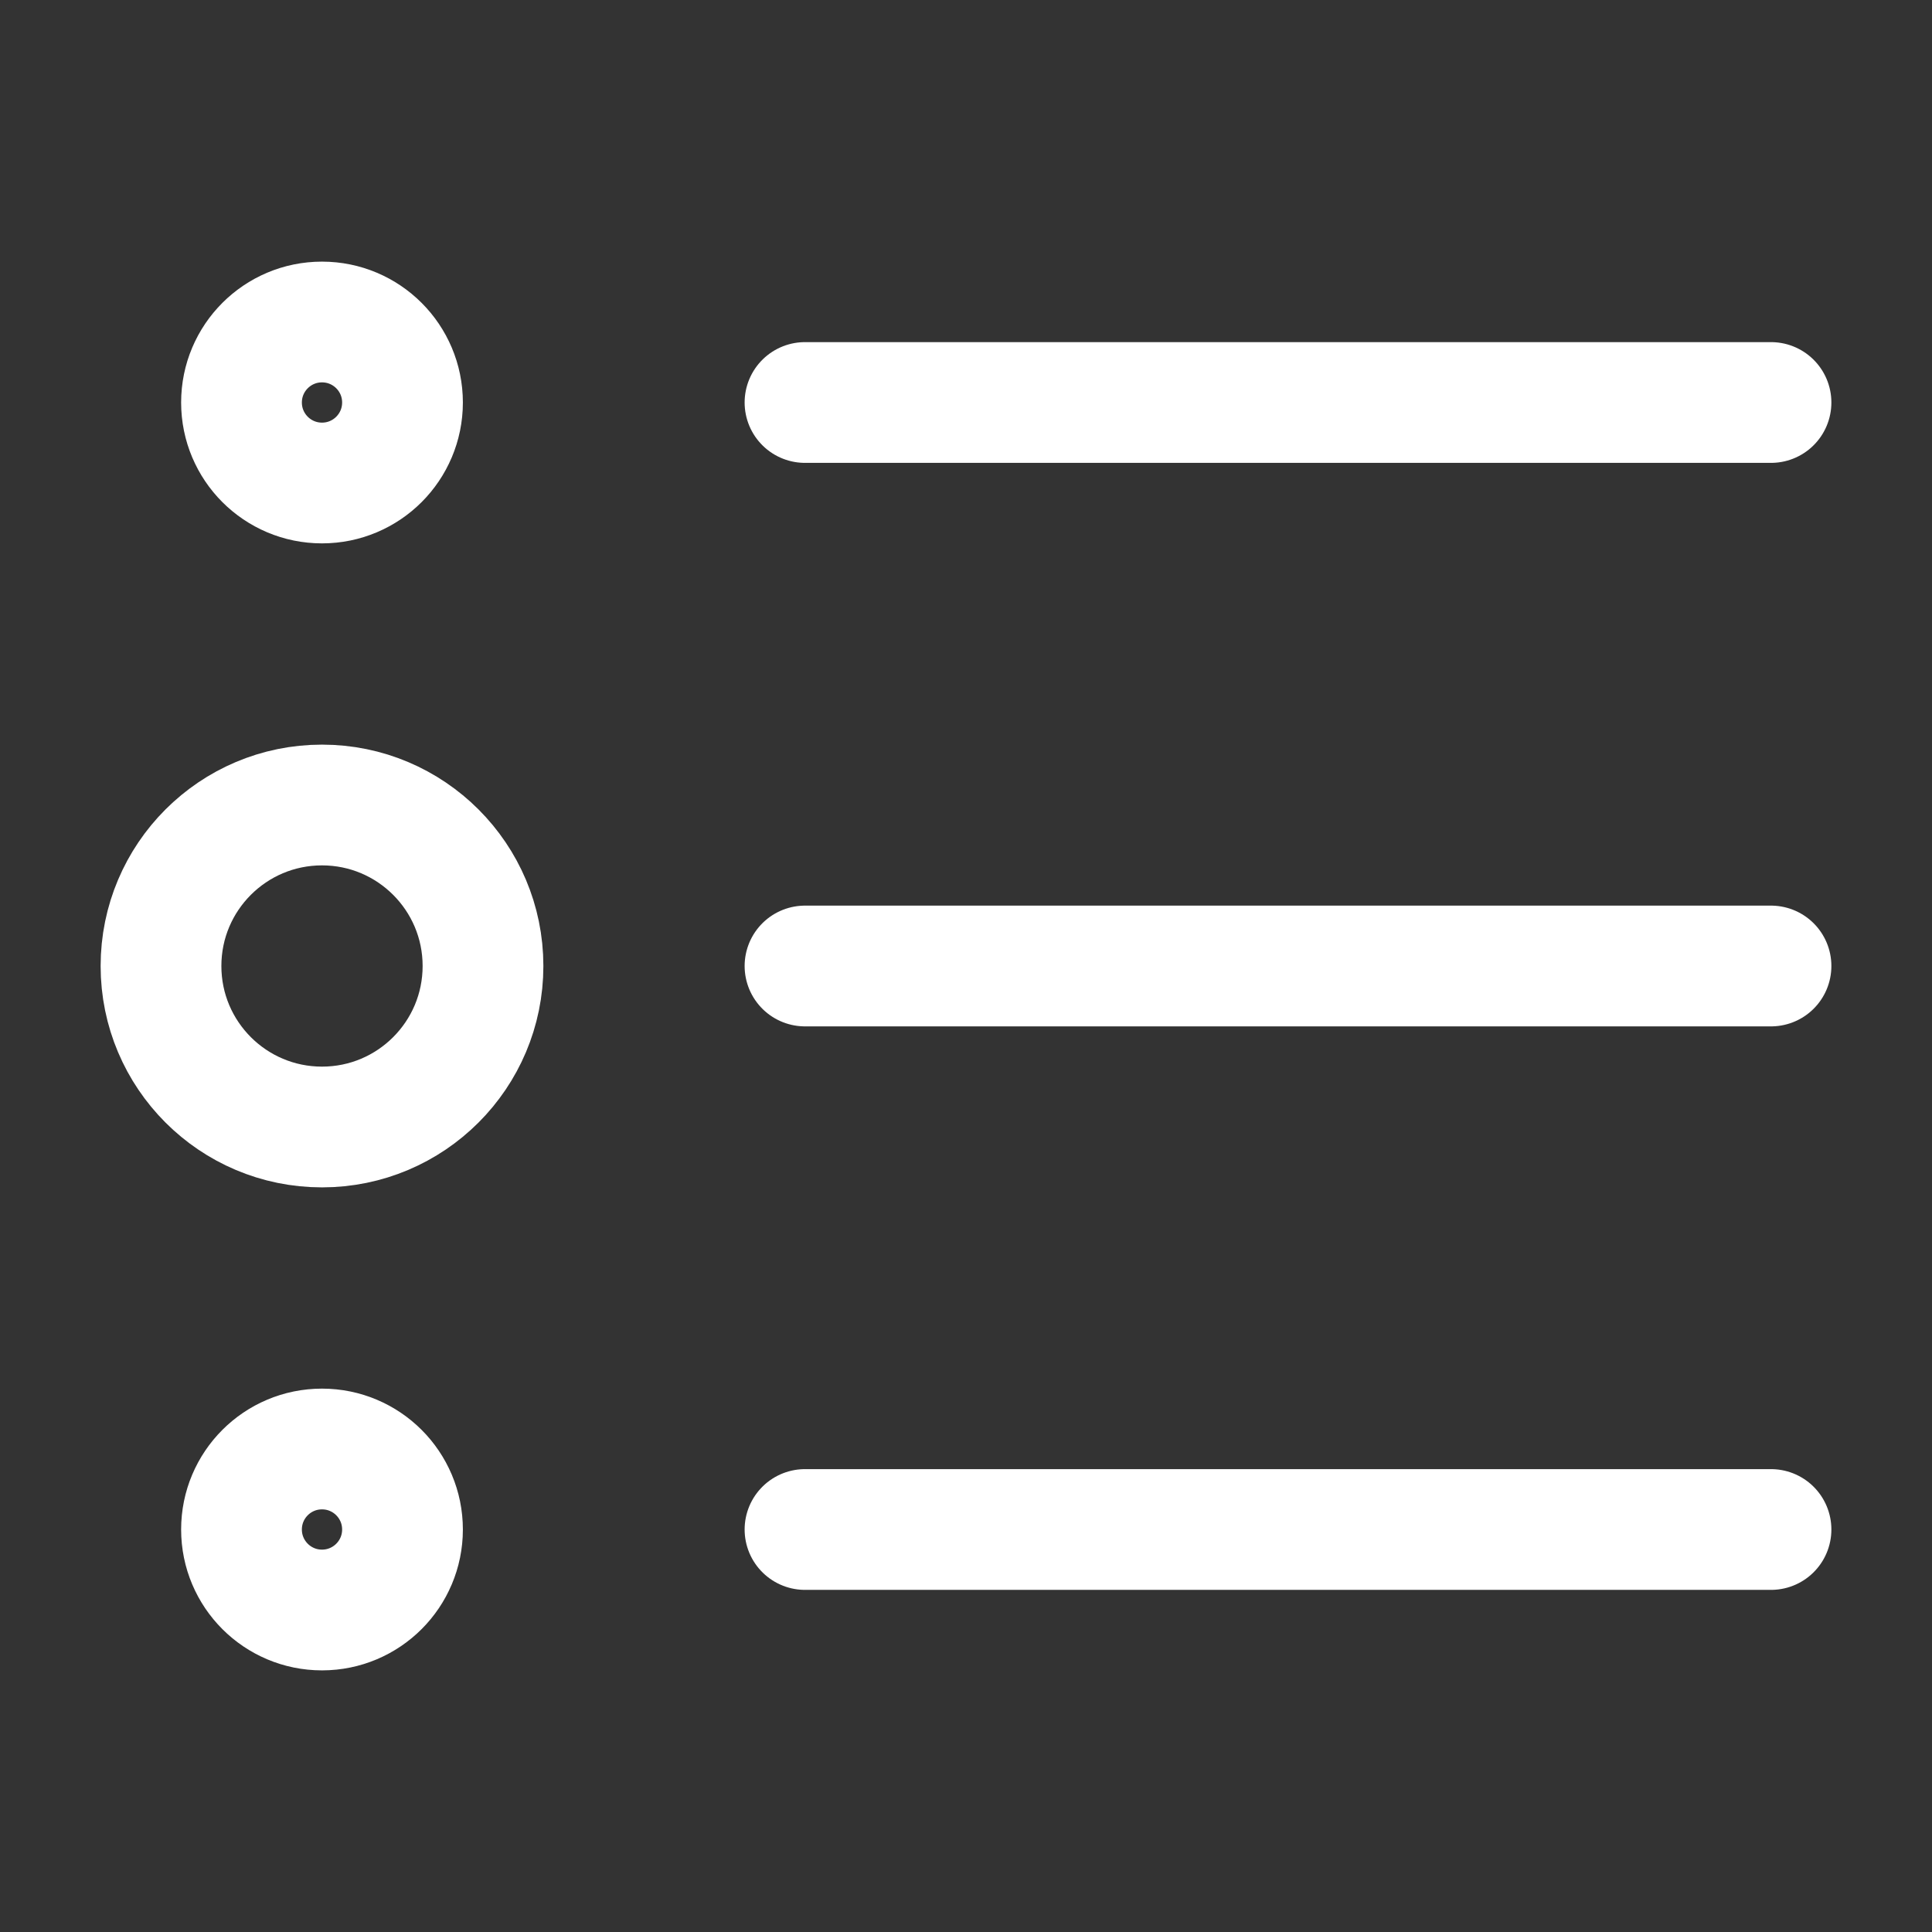 <?xml version="1.0" encoding="UTF-8"?><svg width="32" height="32" viewBox="0 0 48 48" fill="none" xmlns="http://www.w3.org/2000/svg"><rect x="0" y="0" width="48" height="48" fill="#333333" stroke="none"/><path d="M8 28C10.209 28 12 26.209 12 24C12 21.791 10.209 20 8 20C5.791 20 4 21.791 4 24C4 26.209 5.791 28 8 28Z" fill="none" stroke="#ffffff" stroke-width="3" stroke-linejoin="round"/><path d="M8 12C9.105 12 10 11.105 10 10C10 8.895 9.105 8 8 8C6.895 8 6 8.895 6 10C6 11.105 6.895 12 8 12Z" stroke="#ffffff" stroke-width="3" stroke-linejoin="round"/><path d="M8 40C9.105 40 10 39.105 10 38C10 36.895 9.105 36 8 36C6.895 36 6 36.895 6 38C6 39.105 6.895 40 8 40Z" stroke="#ffffff" stroke-width="3" stroke-linejoin="round"/><path d="M20 24H44" stroke="#ffffff" stroke-width="3" stroke-linecap="round" stroke-linejoin="round"/><path d="M20 38H44" stroke="#ffffff" stroke-width="3" stroke-linecap="round" stroke-linejoin="round"/><path d="M20 10H44" stroke="#ffffff" stroke-width="3" stroke-linecap="round" stroke-linejoin="round"/></svg>